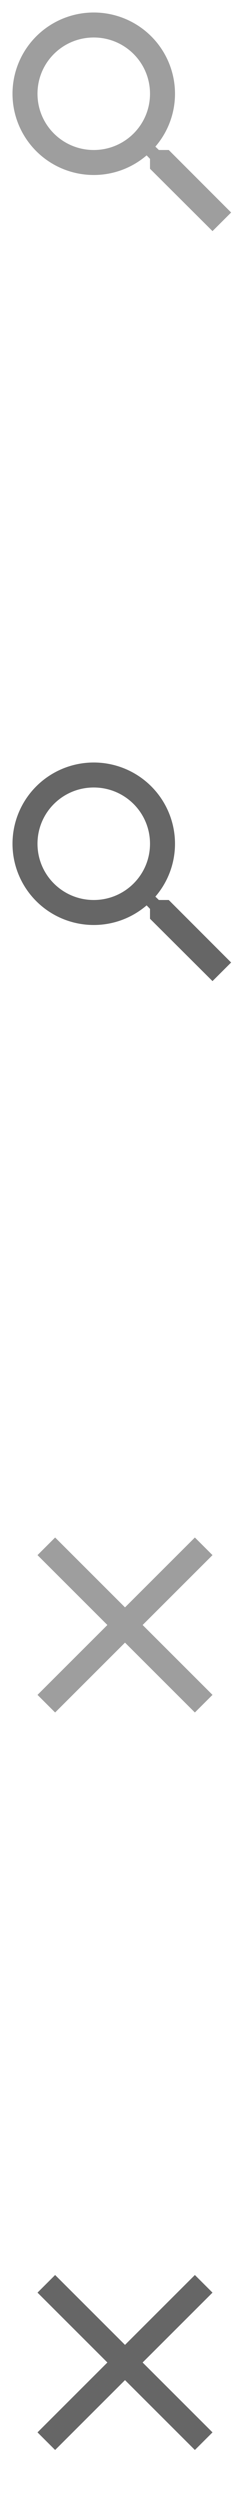 <svg viewBox="0 0 20 200" style="background-color:#ffffff00" xmlns="http://www.w3.org/2000/svg" width="20" height="200"><path d="M13.5 12h-.79l-.28-.27A6.472 6.472 0 0 0 14 7.5 6.5 6.5 0 1 0 7.5 14c1.61 0 3.09-.59 4.23-1.57l.27.28v.79l5 4.99L18.49 17l-4.99-5zm-6 0C5.01 12 3 9.99 3 7.5S5.01 3 7.5 3 12 5.01 12 7.5 9.99 12 7.5 12z" fill="#9e9e9e"/><path d="M13.5 72h-.79l-.28-.27A6.472 6.472 0 0 0 14 67.5 6.5 6.5 0 1 0 7.5 74c1.61 0 3.09-.59 4.23-1.57l.27.28v.79l5 4.99L18.49 77l-4.99-5zm-6 0C5.01 72 3 69.99 3 67.5S5.01 63 7.5 63s4.5 2.01 4.5 4.5S9.99 72 7.5 72z" fill="#666"/><path d="M17 124.41L15.59 123 10 128.59 4.41 123 3 124.41 8.59 130 3 135.59 4.41 137l5.59-5.59 5.59 5.59 1.41-1.41-5.59-5.59 5.59-5.59z" fill="#9e9e9e"/><path d="M17 183.41L15.59 182 10 187.59 4.41 182 3 183.41 8.59 189 3 194.59 4.41 196l5.59-5.59 5.59 5.59 1.41-1.41-5.59-5.59 5.59-5.59z" fill="#666"/></svg>